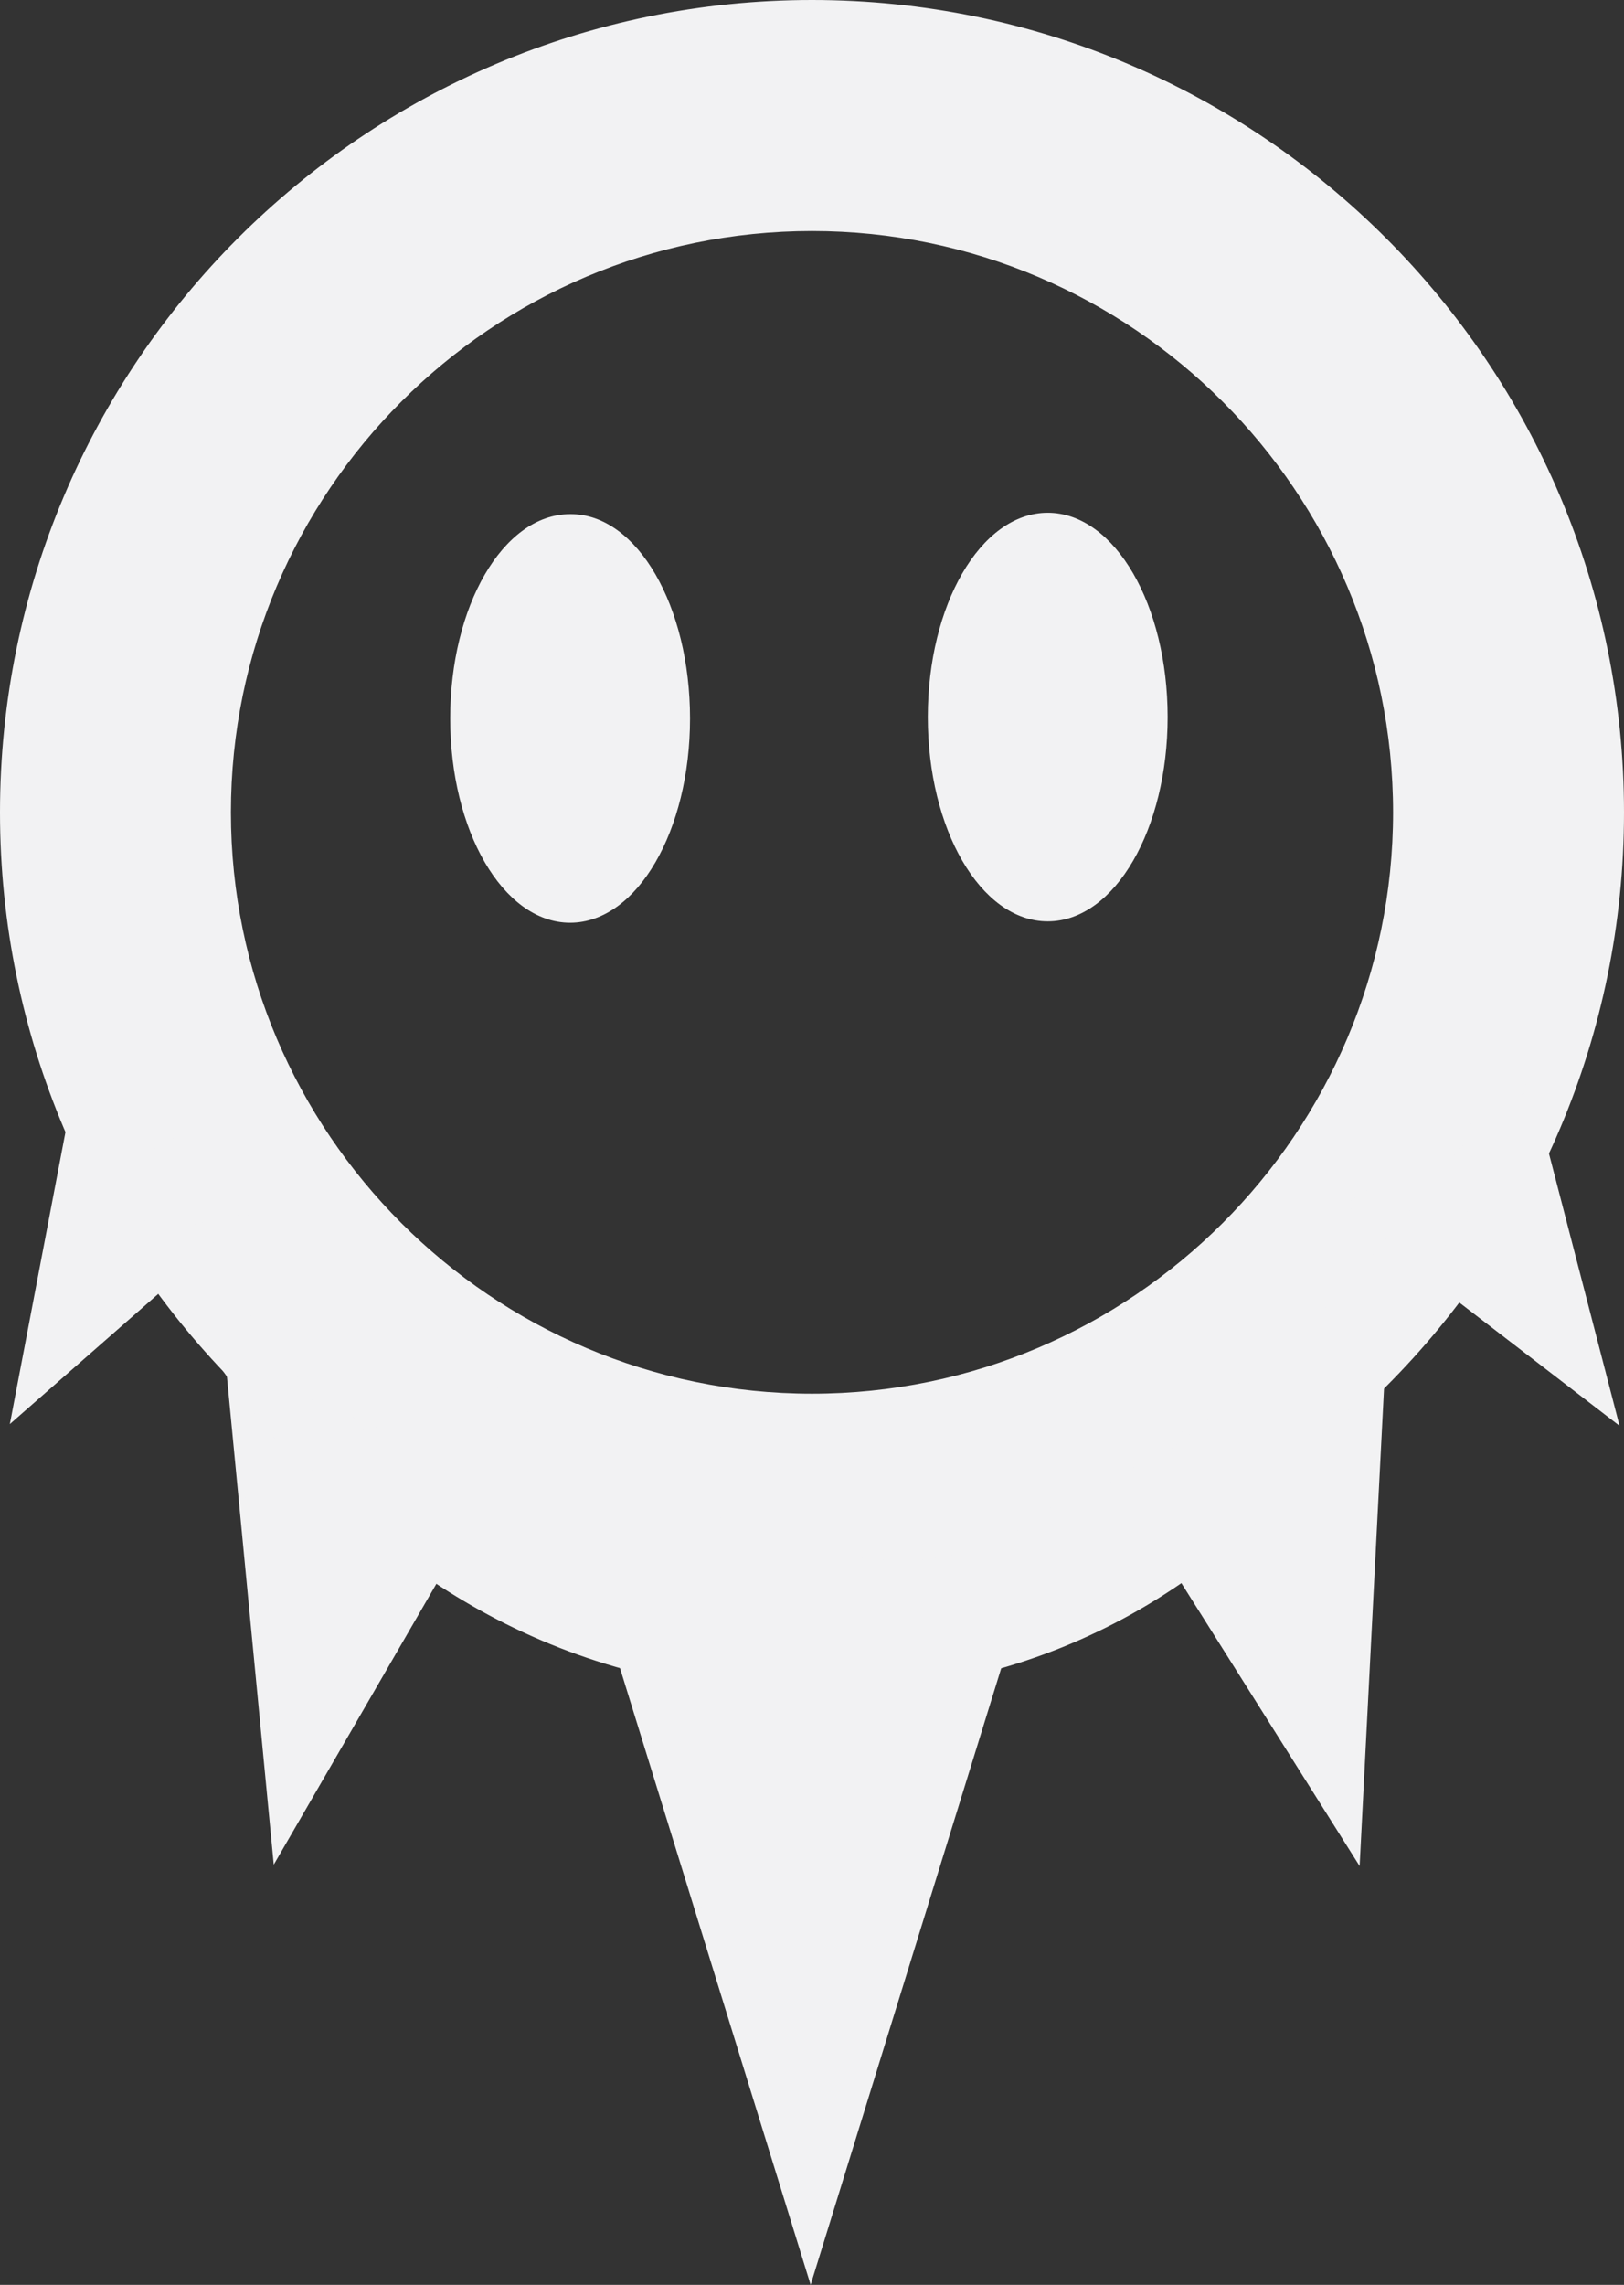 <svg xmlns="http://www.w3.org/2000/svg" width="237" height="333.3" style="enable-background:new 0 0 237 333.3" xml:space="preserve"><rect width="100%" height="100%" fill="#333333" stroke="none"/><style>.st1{fill:#f2f2f3;stroke:#f2f2f3}</style><path d="M.5 118.5c0 65.1 52.9 118 118 118s118-52.9 118-118S183.6.5 118.5.5.5 53.4.5 118.5zm32.7 0c0-47 38.3-85.3 85.3-85.3s85.3 38.3 85.3 85.3-38.3 85.3-85.3 85.3-85.3-38.3-85.3-85.3z" style="fill:#f2f2f3;stroke:#f2f2f3;stroke-miterlimit:10"/><path class="st1" d="M100.2 104.8c0 16.2-7.6 29.3-17 29.3s-17-13.1-17-29.3c0-16.2 7.6-29.3 17-29.3 9.4-.1 17 13.1 17 29.3zM169.9 104.6c0 16.2-7.6 29.3-17 29.3s-17-13.1-17-29.3c0-16.2 7.6-29.3 17-29.3s17 13.1 17 29.3zM153.8 216.8l-35.5 114.8-35.5-114.8zM202.1 190.4l-4.1 80.2-42.8-67.9zM32.6 190.2l7.7 80.2 38-65.6zM223 158.5l12.5 48.2-39.4-30.3zM11.5 157.6l-9.3 48.8 37.4-32.8z"/><path class="st1" d="M14.6 162.3c3.3 12.4 30.1 84.3 103.9 84.3 73.8 0 96.8-72.6 100.8-85.6 3.9-13.1-51 81.1-100.7 64.1s-70-7.2-84.3-36.6c-14.5-29.5-19.7-26.2-19.7-26.2z"/></svg>
